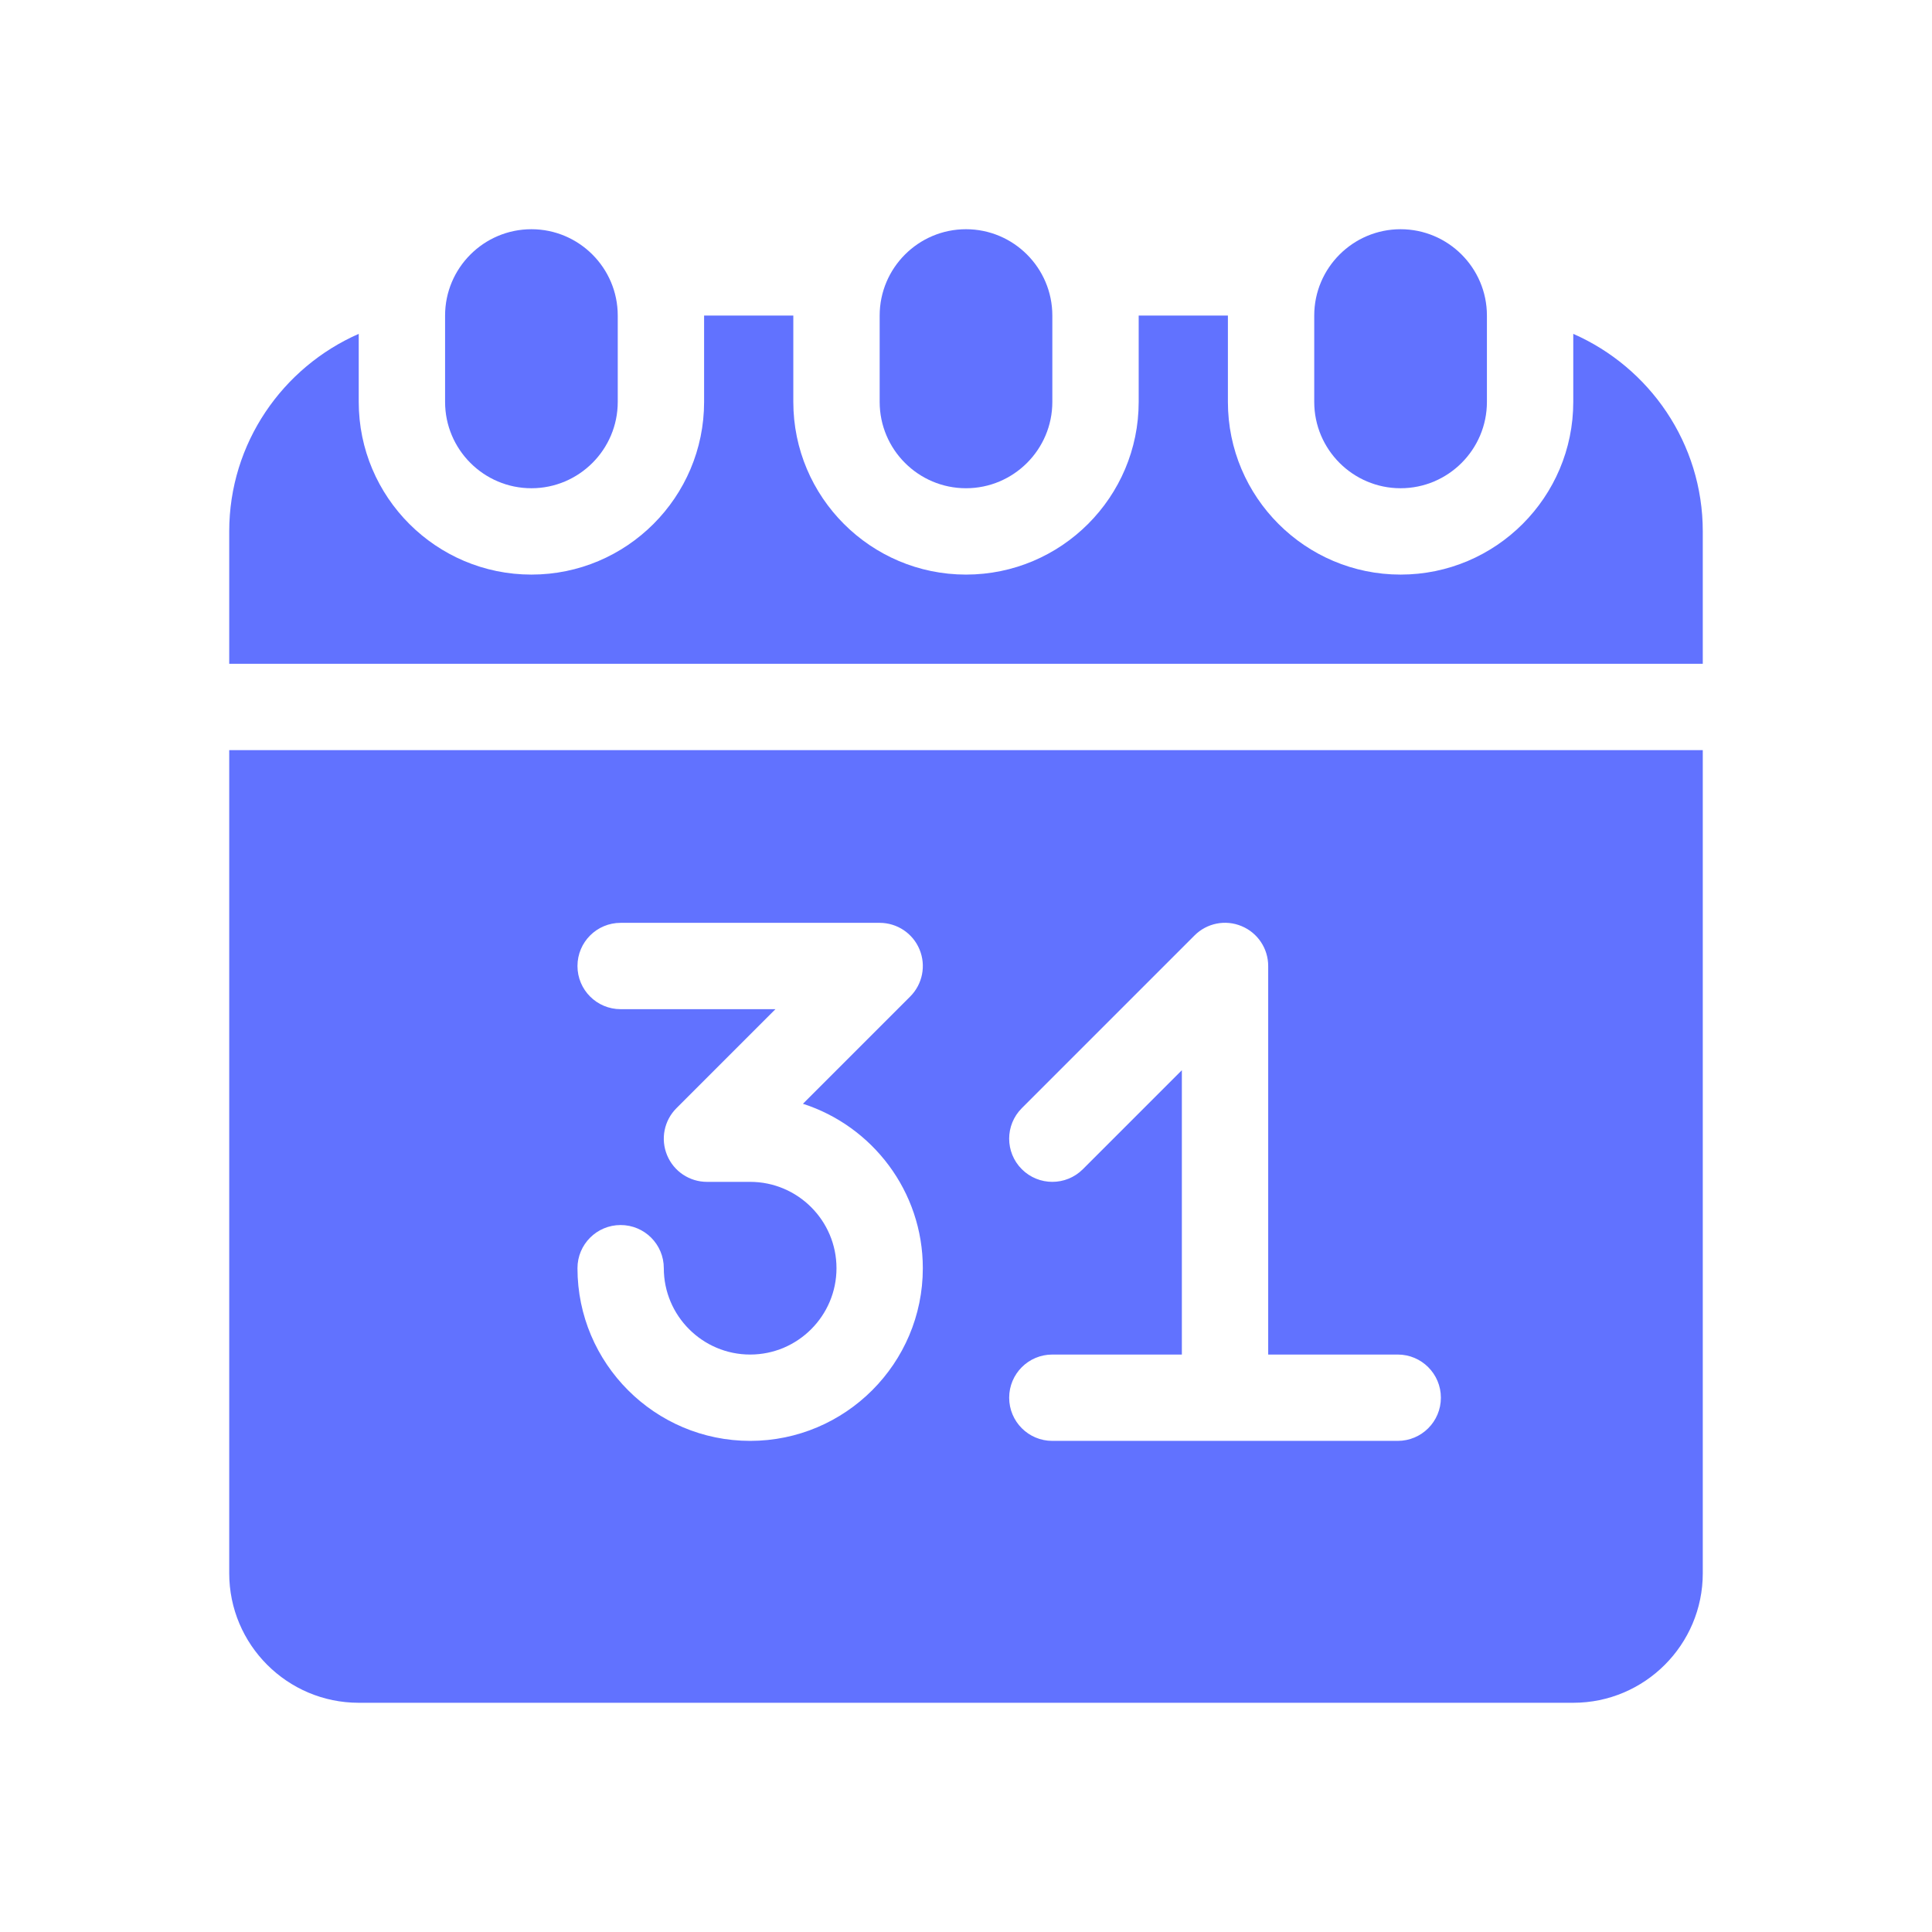 <svg width="118" height="118" viewBox="0 0 118 118" fill="none" xmlns="http://www.w3.org/2000/svg">
<path d="M32.457 14C29.55 14 27.184 16.366 27.184 19.273V24.547C27.184 27.454 29.55 29.82 32.457 29.82C35.364 29.82 37.73 27.454 37.73 24.547V19.273C37.73 16.366 35.364 14 32.457 14Z" fill="#6172FF"/>
<path d="M59 14C56.093 14 53.727 16.366 53.727 19.273V24.547C53.727 27.454 56.093 29.82 59 29.82C61.907 29.82 64.273 27.454 64.273 24.547V19.273C64.273 16.366 61.907 14 59 14Z" fill="#6172FF"/>
<path d="M85.543 14C82.636 14 80.269 16.366 80.269 19.273V24.547C80.269 27.454 82.636 29.82 85.543 29.82C88.45 29.82 90.816 27.454 90.816 24.547V19.273C90.816 16.366 88.45 14 85.543 14Z" fill="#6172FF"/>
<path d="M14 45.817V96.09C14 100.452 17.548 104 21.91 104H96.09C100.452 104 104 100.452 104 96.09V45.817H14ZM45.816 88.004C40 88.004 35.27 83.274 35.27 77.457C35.27 76 36.449 74.821 37.906 74.821C39.364 74.821 40.543 76 40.543 77.457C40.543 80.364 42.909 82.731 45.816 82.731C48.724 82.731 51.09 80.364 51.09 77.457C51.09 74.55 48.724 72.184 45.816 72.184H43.18C42.114 72.184 41.151 71.543 40.744 70.556C40.334 69.57 40.561 68.437 41.316 67.683L47.361 61.637H37.906C36.449 61.637 35.27 60.458 35.27 59C35.27 57.543 36.449 56.364 37.906 56.364H53.727C54.792 56.364 55.756 57.005 56.162 57.991C56.572 58.977 56.345 60.11 55.591 60.865L49.04 67.415C53.284 68.78 56.363 72.766 56.363 77.457C56.363 83.274 51.633 88.004 45.816 88.004ZM85.367 88.004H64.273C62.816 88.004 61.637 86.825 61.637 85.367C61.637 83.91 62.816 82.731 64.273 82.731H72.184V65.365L66.138 71.411C65.108 72.441 63.439 72.441 62.409 71.411C61.379 70.381 61.379 68.713 62.409 67.683L72.956 57.136C73.71 56.379 74.843 56.152 75.83 56.564C76.816 56.971 77.457 57.934 77.457 59V82.731H85.367C86.825 82.731 88.004 83.91 88.004 85.367C88.004 86.825 86.825 88.004 85.367 88.004Z" fill="#6172FF"/>
<path d="M96.09 20.391V24.547C96.09 30.364 91.36 35.094 85.543 35.094C79.726 35.094 74.996 30.364 74.996 24.547V19.273H69.547V24.547C69.547 30.364 64.817 35.094 59 35.094C53.183 35.094 48.453 30.364 48.453 24.547V19.273H43.004V24.547C43.004 30.364 38.274 35.094 32.457 35.094C26.64 35.094 21.91 30.364 21.91 24.547V20.391C17.262 22.431 14 27.065 14 32.457V40.543H104V32.457C104 27.065 100.738 22.431 96.09 20.391Z" fill="#6172FF"/>
</svg>
